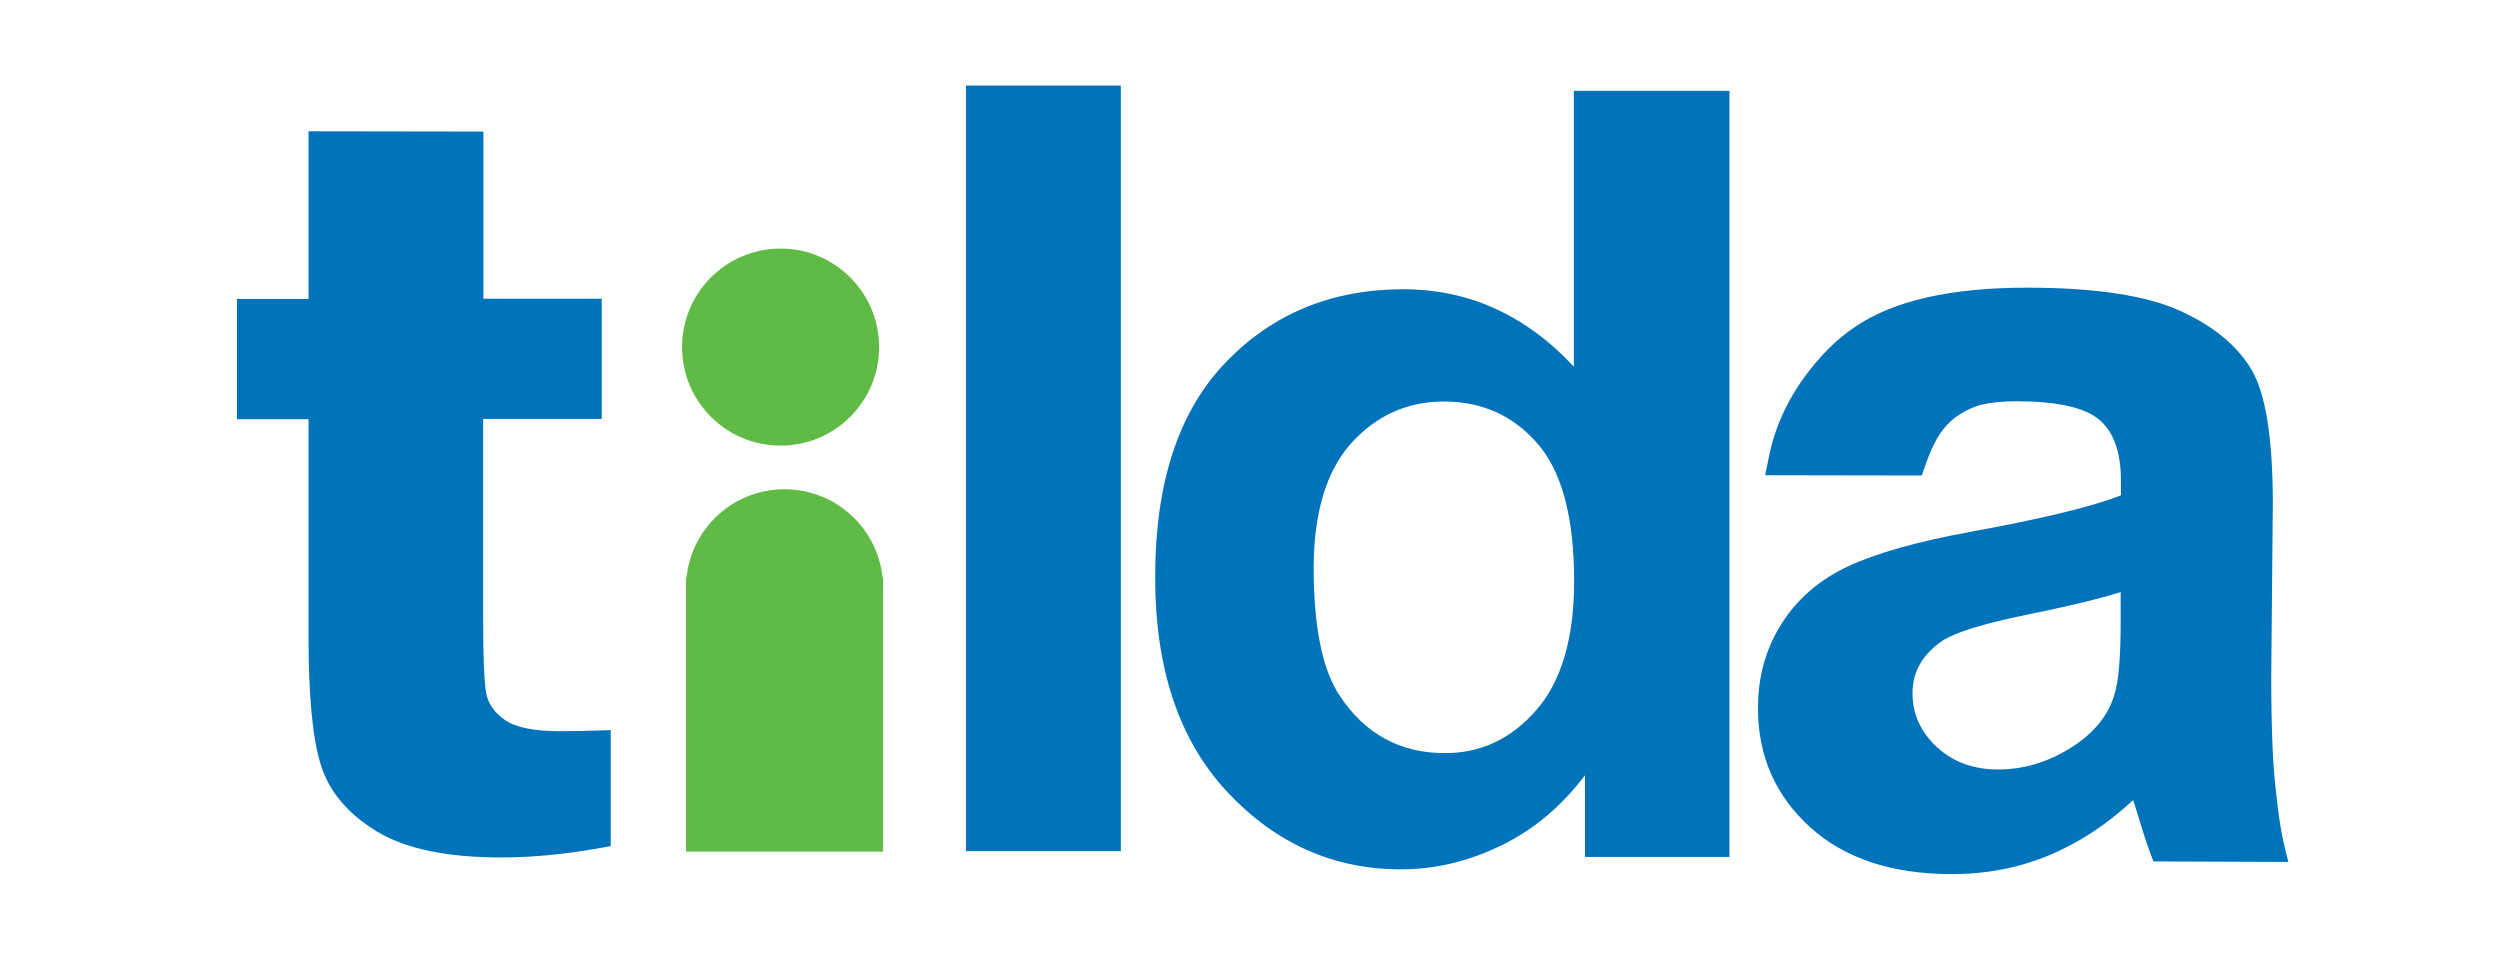 <?xml version="1.0" encoding="utf-8"?>
<!-- Generator: Adobe Illustrator 28.1.0, SVG Export Plug-In . SVG Version: 6.00 Build 0)  -->
<svg version="1.1" id="Layer_1" xmlns="http://www.w3.org/2000/svg" xmlns:xlink="http://www.w3.org/1999/xlink" x="0px" y="0px"
	 viewBox="0 0 946.4 364" style="enable-background:new 0 0 946.4 364;" xml:space="preserve">
<style type="text/css">
	.st0{fill:#0073BB;}
	.st1{fill:#60BB46;}
</style>
<g>
	<path class="st0" d="M116.8,113.2H89.7v45.5h27.1v82.5c0,22,1.5,38.1,4.6,48.2c3.1,10.1,10.1,18.5,21,25.2
		c10.9,6.7,26.7,10,47.3,10c12.6,0,26.4-1.4,41.5-4.3v-43.9c-7.7,0.3-14.2,0.4-19.3,0.4c-9.7,0-16.6-1.4-20.7-4.2
		c-4.1-2.8-6.5-6.3-7.2-10.5c-0.7-4.2-1.1-13.3-1.1-27.4v-76.1h44.9v-45.5H183V49.8l-66.2-0.1V113.2z"/>
	<rect x="365.7" y="32.4" class="st0" width="58.6" height="289.8"/>
	<path class="st0" d="M511.5,167.8c9.5-10.5,21.2-15.8,35.1-15.8c14.4,0,26.2,5.3,35.4,15.9c9.3,10.6,13.9,28,13.9,52.1
		c0,21.6-4.8,37.9-14.3,48.8c-9.5,10.9-21,16.3-34.6,16.3c-17.1,0-30.3-7.3-39.9-21.8c-6.6-10-9.8-26.2-9.8-48.6
		C497.4,194,502.1,178.3,511.5,167.8 M654.7,34.4h-58.9v104.4c-18.2-19.5-39.7-29.3-64.6-29.3c-27.1,0-49.6,9.3-67.3,27.8
		c-17.8,18.5-26.6,45.6-26.6,81.2c0,34.8,9.1,61.9,27.4,81.4c18.3,19.5,40.2,29.2,65.7,29.2c12.6,0,25.1-2.9,37.4-8.8
		c12.4-5.9,23.1-14.8,32.2-26.8v30.9h54.7V34.4z"/>
	<path class="st1" d="M258.2,131.4c0,20.6,16.7,37.3,37.3,37.3c20.6,0,37.3-16.7,37.3-37.3c0-20.6-16.7-37.3-37.3-37.3
		C274.9,94.1,258.2,110.8,258.2,131.4"/>
	<path class="st1" d="M259.7,222.5c0,20.6,16.7,37.3,37.3,37.3c20.6,0,37.3-16.7,37.3-37.3c0-20.6-16.7-37.3-37.3-37.3
		C276.3,185.2,259.7,201.9,259.7,222.5"/>
	<rect x="259.7" y="218.7" class="st1" width="74.6" height="103.7"/>
	<path class="st0" d="M724.6,178.5l-53.1-9.2c6-20.5,16.2-35.8,30.8-45.6c14.6-9.9,36.2-14.8,65-14.8c26.1,0,45.5,3,58.3,8.9
		c12.8,5.9,21.8,13.5,27,22.6c5.2,9.2,7.8,26,7.8,50.3l-0.6,65.6c0,18.7,0.6,32.7,1.6,41.6c1.1,10.1,1.9,17.5,4.9,28.4l-51.1-0.2
		c-1.5-3.7-3.4-9.3-5.6-16.6c-1-3.3-1.7-5.5-2.1-6.6c-10,9.3-20.7,16.3-32.1,21c-11.4,4.7-23.6,7-36.4,7c-22.8,0-40.7-5.9-53.8-17.8
		c-13.1-11.9-19.7-26.9-19.7-45c0-12,3-22.7,9-32.1c6-9.4,14.4-16.6,25.1-21.6c10.7-5,26.2-9.4,46.5-13.1c27.3-5,46.3-9.6,56.8-13.8
		v-5.6c0-10.8-2.8-18.5-8.3-23.1c-5.5-4.6-16.1-6.9-31.4-6.9c-10.4,0-18.5,2-24.4,5.9C732.9,161.7,728.2,168.6,724.6,178.5
		 M802.9,224.1c-7.5,2.4-19.3,5.3-35.6,8.6c-16.2,3.3-26.9,6.6-31.9,9.8c-7.6,5.2-11.4,11.8-11.4,19.8c0,7.9,3,14.7,9.1,20.4
		c6.1,5.7,13.9,8.6,23.3,8.6c10.6,0,20.6-3.3,30.2-10c7.1-5.1,11.8-11.2,13.9-18.6c1.5-4.8,2.3-13.9,2.3-27.4V224.1z"/>
	<path class="st0" d="M720.2,116.3l27.3,7.3l7.3,9.1c0.1,9.6-1,14.6-3.6,20c-15.1,4.7-18.7,12.6-23.7,27.3l-59.3-0.1l1.1-5.3
		C675.3,141.1,703,119.1,720.2,116.3"/>
</g>
</svg>

